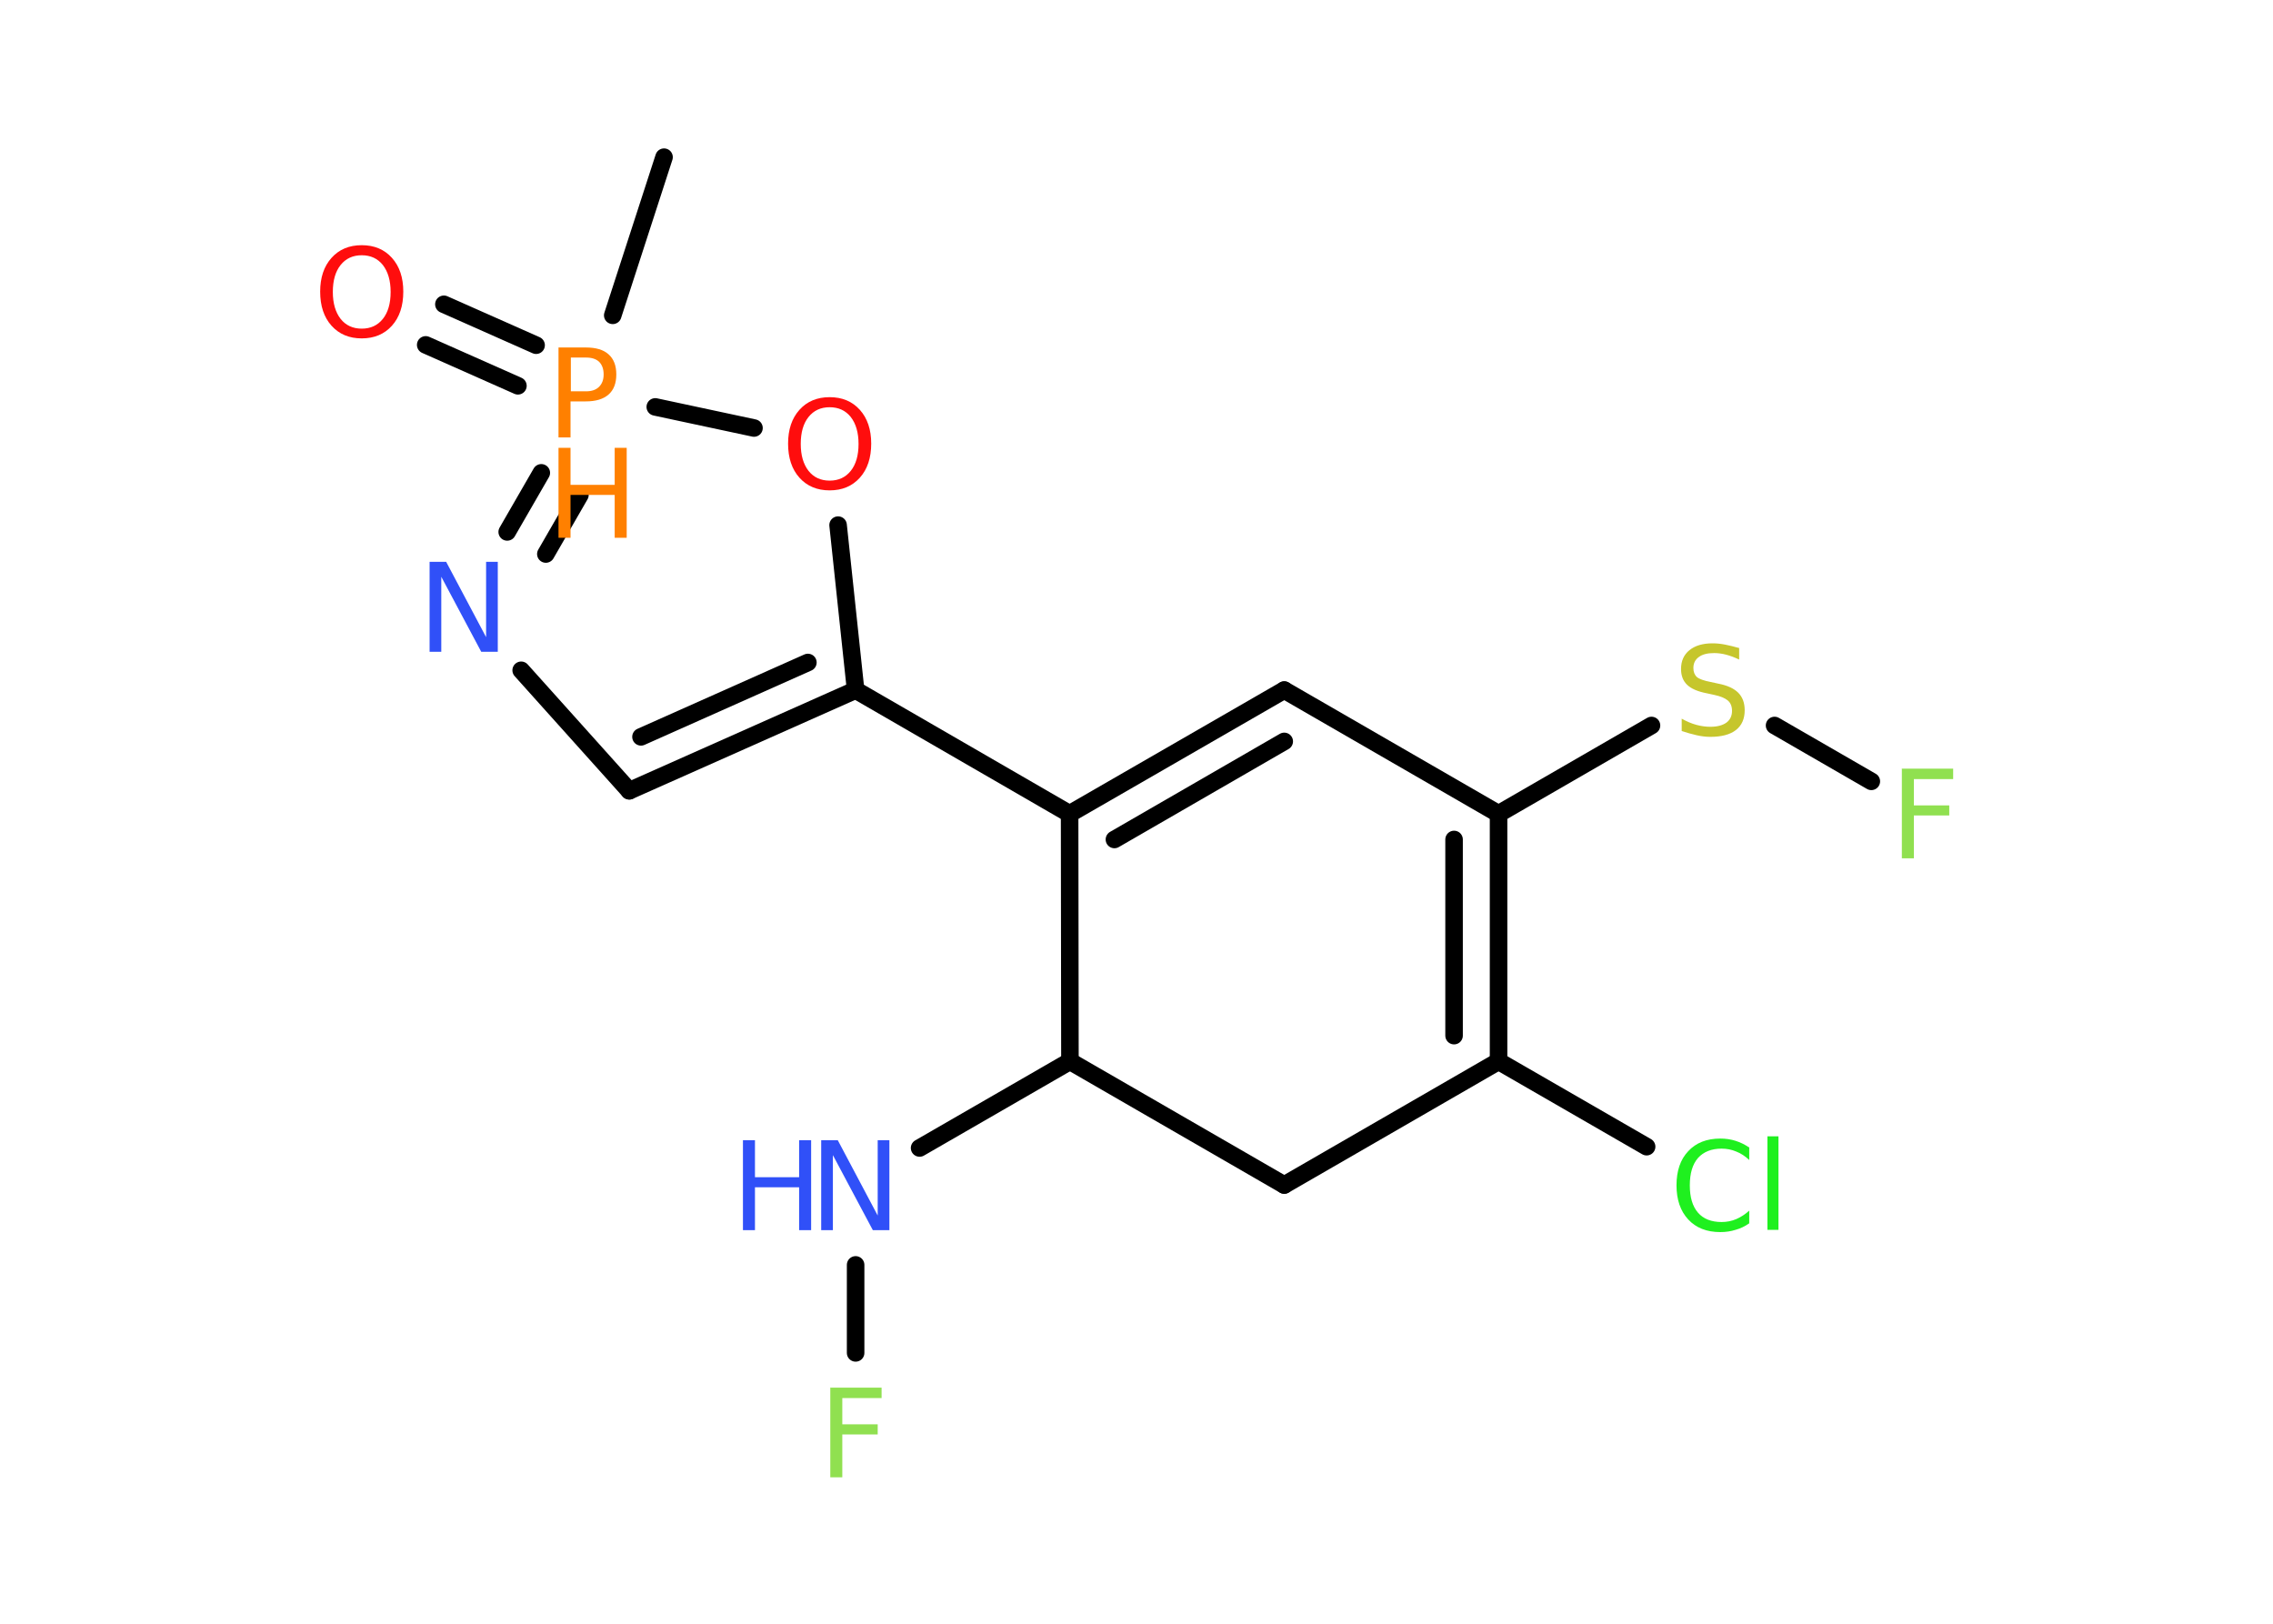 <?xml version='1.0' encoding='UTF-8'?>
<!DOCTYPE svg PUBLIC "-//W3C//DTD SVG 1.1//EN" "http://www.w3.org/Graphics/SVG/1.1/DTD/svg11.dtd">
<svg version='1.2' xmlns='http://www.w3.org/2000/svg' xmlns:xlink='http://www.w3.org/1999/xlink' width='70.0mm' height='50.0mm' viewBox='0 0 70.0 50.0'>
  <desc>Generated by the Chemistry Development Kit (http://github.com/cdk)</desc>
  <g stroke-linecap='round' stroke-linejoin='round' stroke='#000000' stroke-width='.54' fill='#3050F8'>
    <rect x='.0' y='.0' width='70.0' height='50.0' fill='#FFFFFF' stroke='none'/>
    <g id='mol1' class='mol'>
      <line id='mol1bnd1' class='bond' x1='20.45' y1='4.84' x2='18.87' y2='9.71'/>
      <g id='mol1bnd2' class='bond'>
        <line x1='15.95' y1='11.88' x2='13.11' y2='10.62'/>
        <line x1='16.51' y1='10.63' x2='13.67' y2='9.37'/>
      </g>
      <g id='mol1bnd3' class='bond'>
        <line x1='16.67' y1='14.56' x2='15.62' y2='16.38'/>
        <line x1='17.86' y1='15.24' x2='16.81' y2='17.06'/>
      </g>
      <line id='mol1bnd4' class='bond' x1='16.05' y1='20.64' x2='19.38' y2='24.35'/>
      <g id='mol1bnd5' class='bond'>
        <line x1='19.38' y1='24.35' x2='26.35' y2='21.25'/>
        <line x1='19.74' y1='22.69' x2='24.88' y2='20.4'/>
      </g>
      <line id='mol1bnd6' class='bond' x1='26.35' y1='21.25' x2='32.94' y2='25.06'/>
      <g id='mol1bnd7' class='bond'>
        <line x1='39.55' y1='21.25' x2='32.94' y2='25.06'/>
        <line x1='39.55' y1='22.83' x2='34.32' y2='25.85'/>
      </g>
      <line id='mol1bnd8' class='bond' x1='39.55' y1='21.25' x2='46.15' y2='25.06'/>
      <line id='mol1bnd9' class='bond' x1='46.15' y1='25.06' x2='50.86' y2='22.34'/>
      <line id='mol1bnd10' class='bond' x1='54.65' y1='22.34' x2='57.63' y2='24.06'/>
      <g id='mol1bnd11' class='bond'>
        <line x1='46.15' y1='32.68' x2='46.15' y2='25.06'/>
        <line x1='44.78' y1='31.89' x2='44.78' y2='25.85'/>
      </g>
      <line id='mol1bnd12' class='bond' x1='46.15' y1='32.68' x2='50.71' y2='35.31'/>
      <line id='mol1bnd13' class='bond' x1='46.15' y1='32.68' x2='39.55' y2='36.49'/>
      <line id='mol1bnd14' class='bond' x1='39.55' y1='36.49' x2='32.95' y2='32.68'/>
      <line id='mol1bnd15' class='bond' x1='32.94' y1='25.06' x2='32.95' y2='32.68'/>
      <line id='mol1bnd16' class='bond' x1='32.95' y1='32.68' x2='28.32' y2='35.35'/>
      <line id='mol1bnd17' class='bond' x1='26.35' y1='38.95' x2='26.35' y2='41.66'/>
      <line id='mol1bnd18' class='bond' x1='26.35' y1='21.25' x2='25.81' y2='16.17'/>
      <line id='mol1bnd19' class='bond' x1='20.18' y1='12.53' x2='23.22' y2='13.18'/>
      <g id='mol1atm2' class='atom'>
        <path d='M17.58 11.01v1.04h.47q.26 .0 .4 -.14q.14 -.14 .14 -.38q.0 -.25 -.14 -.39q-.14 -.13 -.4 -.13h-.47zM17.2 10.7h.84q.47 .0 .7 .21q.24 .21 .24 .62q.0 .41 -.24 .62q-.24 .21 -.7 .21h-.47v1.11h-.37v-2.77z' stroke='none' fill='#FF8000'/>
        <path d='M17.2 13.79h.37v1.14h1.36v-1.14h.37v2.77h-.37v-1.32h-1.36v1.32h-.37v-2.77z' stroke='none' fill='#FF8000'/>
      </g>
      <path id='mol1atm3' class='atom' d='M11.14 7.86q-.41 .0 -.65 .3q-.24 .3 -.24 .83q.0 .52 .24 .83q.24 .3 .65 .3q.41 .0 .65 -.3q.24 -.3 .24 -.83q.0 -.52 -.24 -.83q-.24 -.3 -.65 -.3zM11.14 7.55q.58 .0 .93 .39q.35 .39 .35 1.04q.0 .66 -.35 1.05q-.35 .39 -.93 .39q-.58 .0 -.93 -.39q-.35 -.39 -.35 -1.05q.0 -.65 .35 -1.04q.35 -.39 .93 -.39z' stroke='none' fill='#FF0D0D'/>
      <path id='mol1atm4' class='atom' d='M13.24 17.3h.5l1.23 2.32v-2.32h.36v2.77h-.51l-1.23 -2.31v2.31h-.36v-2.77z' stroke='none'/>
      <path id='mol1atm10' class='atom' d='M53.56 19.95v.36q-.21 -.1 -.4 -.15q-.19 -.05 -.37 -.05q-.31 .0 -.47 .12q-.17 .12 -.17 .34q.0 .18 .11 .28q.11 .09 .42 .15l.23 .05q.42 .08 .62 .28q.2 .2 .2 .54q.0 .4 -.27 .61q-.27 .21 -.79 .21q-.2 .0 -.42 -.05q-.22 -.05 -.46 -.13v-.38q.23 .13 .45 .19q.22 .06 .43 .06q.32 .0 .5 -.13q.17 -.13 .17 -.36q.0 -.21 -.13 -.32q-.13 -.11 -.41 -.17l-.23 -.05q-.42 -.08 -.61 -.26q-.19 -.18 -.19 -.49q.0 -.37 .26 -.58q.26 -.21 .71 -.21q.19 .0 .39 .04q.2 .04 .41 .1z' stroke='none' fill='#C6C62C'/>
      <path id='mol1atm11' class='atom' d='M58.56 23.67h1.59v.32h-1.21v.81h1.09v.31h-1.09v1.32h-.37v-2.77z' stroke='none' fill='#90E050'/>
      <path id='mol1atm13' class='atom' d='M53.87 35.32v.4q-.19 -.18 -.4 -.26q-.21 -.09 -.45 -.09q-.47 .0 -.73 .29q-.25 .29 -.25 .84q.0 .55 .25 .84q.25 .29 .73 .29q.24 .0 .45 -.09q.21 -.09 .4 -.26v.39q-.2 .14 -.42 .2q-.22 .07 -.47 .07q-.63 .0 -.99 -.39q-.36 -.39 -.36 -1.05q.0 -.67 .36 -1.05q.36 -.39 .99 -.39q.25 .0 .47 .07q.22 .07 .41 .2zM54.43 34.99h.34v2.88h-.34v-2.88z' stroke='none' fill='#1FF01F'/>
      <g id='mol1atm16' class='atom'>
        <path d='M25.3 35.11h.5l1.23 2.32v-2.32h.36v2.77h-.51l-1.23 -2.31v2.31h-.36v-2.77z' stroke='none'/>
        <path d='M22.88 35.11h.37v1.14h1.36v-1.14h.37v2.77h-.37v-1.32h-1.36v1.32h-.37v-2.77z' stroke='none'/>
      </g>
      <path id='mol1atm17' class='atom' d='M25.56 42.73h1.59v.32h-1.21v.81h1.09v.31h-1.09v1.32h-.37v-2.77z' stroke='none' fill='#90E050'/>
      <path id='mol1atm18' class='atom' d='M25.55 12.54q-.41 .0 -.65 .3q-.24 .3 -.24 .83q.0 .52 .24 .83q.24 .3 .65 .3q.41 .0 .65 -.3q.24 -.3 .24 -.83q.0 -.52 -.24 -.83q-.24 -.3 -.65 -.3zM25.55 12.23q.58 .0 .93 .39q.35 .39 .35 1.04q.0 .66 -.35 1.05q-.35 .39 -.93 .39q-.58 .0 -.93 -.39q-.35 -.39 -.35 -1.05q.0 -.65 .35 -1.04q.35 -.39 .93 -.39z' stroke='none' fill='#FF0D0D'/>
    </g>
  </g>
</svg>
